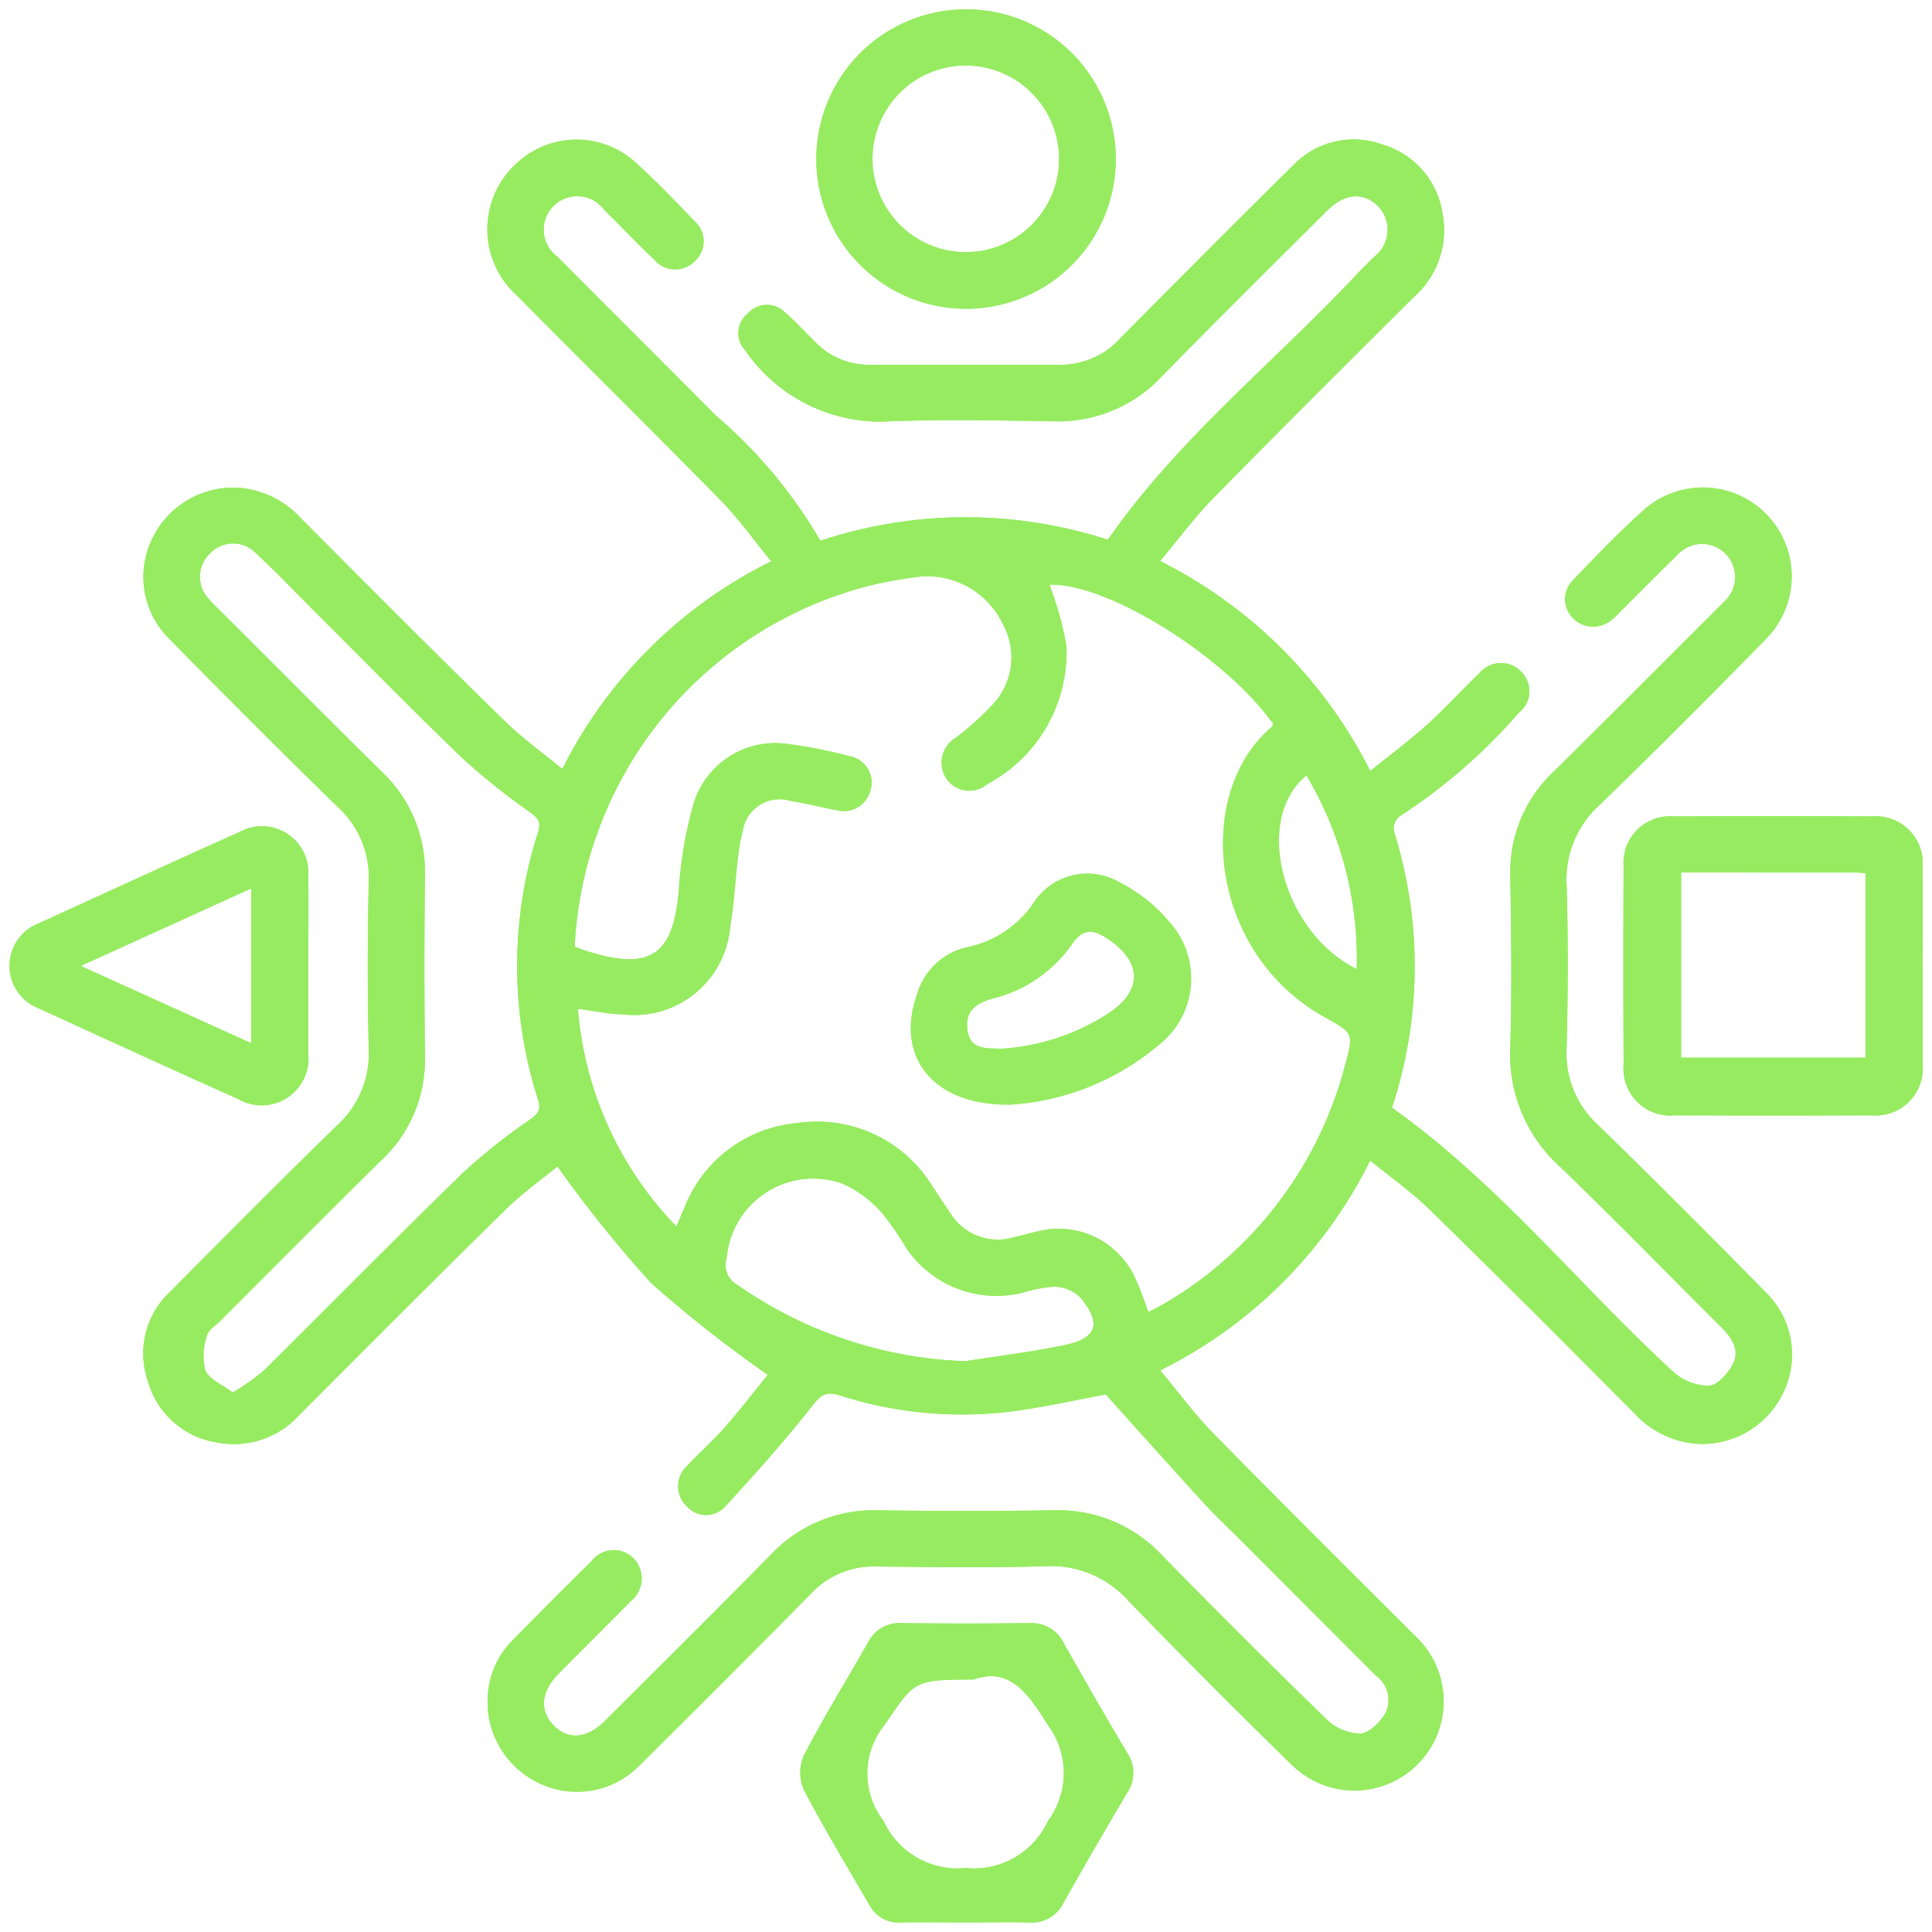 <svg id="Grupo_328" data-name="Grupo 328" xmlns="http://www.w3.org/2000/svg" xmlns:xlink="http://www.w3.org/1999/xlink" width="40.002" height="40" viewBox="0 0 40.002 40">
  <defs>
    <clipPath id="clip-path">
      <rect id="Retângulo_156" data-name="Retângulo 156" width="40.002" height="40" fill="#97eb61"/>
    </clipPath>
  </defs>
  <g id="Grupo_327" data-name="Grupo 327" transform="translate(0 0)" clip-path="url(#clip-path)">
    <path id="Caminho_612" data-name="Caminho 612" d="M28.1,23.762a9.609,9.609,0,0,1-4.349,4.347c.383.459.706.9,1.088,1.293,1.381,1.409,2.783,2.8,4.177,4.194a1.847,1.847,0,1,1-2.532,2.689q-1.718-1.675-3.387-3.4a2.144,2.144,0,0,0-1.71-.721c-1.173.035-2.347.019-3.52.006a1.773,1.773,0,0,0-1.346.562q-1.766,1.789-3.553,3.559a1.809,1.809,0,0,1-2.072.368,1.858,1.858,0,0,1-1.069-1.78,1.766,1.766,0,0,1,.513-1.179c.543-.551,1.087-1.1,1.64-1.644a.577.577,0,0,1,.857-.064.6.6,0,0,1-.042.89c-.5.507-1,1-1.5,1.508-.373.377-.4.78-.09,1.082s.688.256,1.053-.109c1.142-1.138,2.287-2.272,3.416-3.423a2.936,2.936,0,0,1,2.247-.933q1.816.028,3.636,0a2.934,2.934,0,0,1,2.242.942q1.677,1.715,3.4,3.389a1.038,1.038,0,0,0,.7.291c.187-.012.413-.243.523-.434a.622.622,0,0,0-.2-.761l-2.816-2.82c-.246-.245-.5-.483-.736-.739-.675-.738-1.341-1.484-2.045-2.267-.55.1-1.213.25-1.884.343a8.3,8.3,0,0,1-3.629-.325c-.295-.091-.394,0-.573.227-.563.716-1.173,1.4-1.79,2.07a.532.532,0,0,1-.8,0,.567.567,0,0,1,0-.829c.252-.275.539-.52.783-.8.329-.374.631-.768.894-1.092A26.334,26.334,0,0,1,13.209,26.3a26.519,26.519,0,0,1-1.938-2.412c-.313.257-.73.552-1.088.906-1.426,1.4-2.836,2.817-4.249,4.231a1.828,1.828,0,0,1-1.72.576A1.765,1.765,0,0,1,2.79,28.33a1.748,1.748,0,0,1,.462-1.85C4.4,25.326,5.541,24.173,6.706,23.04a2.006,2.006,0,0,0,.658-1.578q-.041-1.74,0-3.481a1.969,1.969,0,0,0-.649-1.544c-1.173-1.143-2.327-2.3-3.477-3.47A1.8,1.8,0,0,1,2.876,10.9,1.859,1.859,0,0,1,4.661,9.835a1.945,1.945,0,0,1,1.291.623c1.4,1.406,2.8,2.814,4.22,4.2.362.355.779.655,1.2,1a9.585,9.585,0,0,1,4.326-4.3c-.364-.443-.675-.883-1.046-1.262-1.4-1.426-2.823-2.83-4.23-4.251a1.842,1.842,0,0,1,.05-2.769,1.813,1.813,0,0,1,2.377-.011c.441.394.852.824,1.262,1.252a.553.553,0,0,1,0,.829.566.566,0,0,1-.831-.028c-.355-.337-.691-.693-1.041-1.037a.694.694,0,1,0-.961.977c1.091,1.1,2.187,2.189,3.278,3.286a10.078,10.078,0,0,1,2.16,2.589,9.535,9.535,0,0,1,5.951-.022c1.479-2.122,3.489-3.709,5.216-5.561.1-.1.2-.2.3-.3A.7.7,0,0,0,28.256,4c-.3-.294-.689-.262-1.052.1-1.141,1.138-2.288,2.272-3.415,3.424a2.938,2.938,0,0,1-2.245.935c-1.186-.018-2.375-.044-3.56.007a3.4,3.4,0,0,1-2.827-1.478.52.52,0,0,1,.059-.765.526.526,0,0,1,.767-.018c.224.193.423.415.635.622a1.541,1.541,0,0,0,1.113.462q1.991,0,3.986,0a1.668,1.668,0,0,0,1.224-.567c1.183-1.19,2.364-2.379,3.557-3.557a1.738,1.738,0,0,1,1.856-.437,1.761,1.761,0,0,1,1.239,1.407A1.844,1.844,0,0,1,29,5.888c-1.388,1.383-2.779,2.765-4.151,4.164-.384.391-.711.836-1.1,1.3A9.778,9.778,0,0,1,28.1,15.7c.419-.338.818-.635,1.185-.966s.711-.712,1.075-1.059a.576.576,0,0,1,.857-.039.565.565,0,0,1-.042.858,11.644,11.644,0,0,1-2.474,2.148.339.339,0,0,0-.113.3,9.315,9.315,0,0,1-.039,5.729c2.2,1.56,3.866,3.668,5.824,5.468a1.112,1.112,0,0,0,.738.288c.182-.011.4-.259.5-.454.143-.284-.025-.54-.24-.755-1.115-1.109-2.212-2.237-3.345-3.328A3.124,3.124,0,0,1,31,21.413c.034-1.185.019-2.372,0-3.559a2.839,2.839,0,0,1,.9-2.143c1.1-1.086,2.191-2.184,3.288-3.278.072-.073.147-.143.217-.219a.686.686,0,1,0-.957-.976c-.373.358-.732.727-1.1,1.092-.073.073-.142.15-.222.216a.59.59,0,0,1-.833-.014.558.558,0,0,1,.02-.8c.484-.5.963-1.008,1.486-1.468a1.84,1.84,0,0,1,2.5,2.695Q34.6,14.7,32.852,16.4a2.072,2.072,0,0,0-.687,1.646c.034,1.133.03,2.269,0,3.4a2,2,0,0,0,.65,1.582c1.173,1.142,2.33,2.3,3.478,3.47a1.8,1.8,0,0,1,.359,2.072,1.86,1.86,0,0,1-1.786,1.06,1.944,1.944,0,0,1-1.291-.626c-1.4-1.406-2.8-2.814-4.221-4.2-.379-.372-.818-.68-1.258-1.041M11.628,19.337c.1.037.2.075.3.106,1.274.392,1.741.058,1.855-1.263a8.55,8.55,0,0,1,.311-1.818,1.77,1.77,0,0,1,1.93-1.224,9.649,9.649,0,0,1,1.285.253.554.554,0,0,1,.445.7.571.571,0,0,1-.72.415c-.316-.056-.627-.14-.945-.19a.773.773,0,0,0-.983.632,3.671,3.671,0,0,0-.1.57c-.056.473-.08.951-.16,1.421a1.994,1.994,0,0,1-2.214,1.8c-.315-.01-.624-.075-.938-.116a7.314,7.314,0,0,0,2.04,4.507c.057-.13.109-.262.168-.39a2.757,2.757,0,0,1,2.321-1.749,2.8,2.8,0,0,1,2.816,1.315c.12.184.244.364.365.547a1.153,1.153,0,0,0,1.314.5c.164-.034.325-.085.489-.118a1.735,1.735,0,0,1,2.056,1.038c.091.194.157.4.245.629.141-.075.266-.134.383-.207a8.08,8.08,0,0,0,3.69-4.912c.176-.646.176-.654-.419-.984-2.422-1.341-2.721-4.657-1.093-6.017.014-.012.011-.046.014-.068-1.027-1.432-3.475-2.926-4.626-2.871a6.775,6.775,0,0,1,.353,1.268,3.1,3.1,0,0,1-1.643,2.863.574.574,0,0,1-.851-.128.6.6,0,0,1,.206-.837,5.967,5.967,0,0,0,.719-.642,1.427,1.427,0,0,0,.25-1.713,1.732,1.732,0,0,0-1.714-.979,9.659,9.659,0,0,0-.988.172,8.124,8.124,0,0,0-6.162,7.488M4.547,28.568a4.928,4.928,0,0,0,.635-.445c1.383-1.368,2.747-2.757,4.142-4.113a12.463,12.463,0,0,1,1.389-1.1c.161-.118.221-.2.158-.4a9.084,9.084,0,0,1,0-5.549c.063-.2,0-.285-.157-.4A14.187,14.187,0,0,1,9.3,15.431c-1.032-.99-2.03-2.015-3.045-3.025-.409-.409-.811-.829-1.235-1.224a.657.657,0,0,0-.941.011.667.667,0,0,0-.03.941,3.246,3.246,0,0,0,.243.25c1.113,1.11,2.221,2.225,3.34,3.33a2.847,2.847,0,0,1,.895,2.143q-.021,1.875,0,3.75a2.844,2.844,0,0,1-.894,2.144c-1.119,1.1-2.228,2.22-3.34,3.331-.1.1-.252.191-.28.311a1.255,1.255,0,0,0-.033.716c.079.185.347.291.568.459m15.172-.649c.684-.109,1.374-.19,2.052-.333s.772-.446.325-.987a.8.8,0,0,0-.526-.222,2.615,2.615,0,0,0-.643.118,2.255,2.255,0,0,1-2.442-.93,5.739,5.739,0,0,0-.506-.727,2.365,2.365,0,0,0-.82-.6,1.8,1.8,0,0,0-2.383,1.53.478.478,0,0,0,.227.576,8.763,8.763,0,0,0,4.716,1.577m8.1-8.116a7.422,7.422,0,0,0-1.04-4.013c-1.108.891-.519,3.236,1.04,4.013" transform="translate(0.271 0.264)" fill="#97eb61"/>
    <path id="Caminho_613" data-name="Caminho 613" d="M28.1,23.762a9.609,9.609,0,0,1-4.349,4.347c.383.459.706.9,1.088,1.293,1.381,1.409,2.783,2.8,4.177,4.194a1.847,1.847,0,1,1-2.532,2.689q-1.718-1.675-3.387-3.4a2.144,2.144,0,0,0-1.71-.721c-1.173.035-2.347.019-3.52.006a1.773,1.773,0,0,0-1.346.562q-1.766,1.789-3.553,3.559a1.809,1.809,0,0,1-2.072.368,1.858,1.858,0,0,1-1.069-1.78,1.766,1.766,0,0,1,.513-1.179c.543-.551,1.087-1.1,1.64-1.644a.577.577,0,0,1,.857-.064.6.6,0,0,1-.042.89c-.5.507-1,1-1.5,1.508-.373.377-.4.78-.09,1.082s.688.256,1.053-.109c1.142-1.138,2.287-2.272,3.416-3.423a2.936,2.936,0,0,1,2.247-.933q1.816.028,3.636,0a2.934,2.934,0,0,1,2.242.942q1.677,1.715,3.4,3.389a1.038,1.038,0,0,0,.7.291c.187-.012.413-.243.523-.434a.622.622,0,0,0-.2-.761l-2.816-2.82c-.246-.245-.5-.483-.736-.739-.675-.738-1.341-1.484-2.045-2.267-.55.1-1.213.25-1.884.343a8.3,8.3,0,0,1-3.629-.325c-.295-.091-.394,0-.573.227-.563.716-1.173,1.4-1.79,2.07a.532.532,0,0,1-.8,0,.567.567,0,0,1,0-.829c.252-.275.539-.52.783-.8.329-.374.631-.768.894-1.092A26.334,26.334,0,0,1,13.209,26.3a26.519,26.519,0,0,1-1.938-2.412c-.313.257-.73.552-1.088.906-1.426,1.4-2.836,2.817-4.249,4.231a1.828,1.828,0,0,1-1.72.576A1.765,1.765,0,0,1,2.79,28.33a1.748,1.748,0,0,1,.462-1.85C4.4,25.326,5.541,24.173,6.706,23.04a2.006,2.006,0,0,0,.658-1.578q-.041-1.74,0-3.481a1.969,1.969,0,0,0-.649-1.544c-1.173-1.143-2.327-2.3-3.477-3.47A1.8,1.8,0,0,1,2.876,10.9,1.859,1.859,0,0,1,4.661,9.835a1.945,1.945,0,0,1,1.291.623c1.4,1.406,2.8,2.814,4.22,4.2.362.355.779.655,1.2,1a9.585,9.585,0,0,1,4.326-4.3c-.364-.443-.675-.883-1.046-1.262-1.4-1.426-2.823-2.83-4.23-4.251a1.842,1.842,0,0,1,.05-2.769,1.813,1.813,0,0,1,2.377-.011c.441.394.852.824,1.262,1.252a.553.553,0,0,1,0,.829.566.566,0,0,1-.831-.028c-.355-.337-.691-.693-1.041-1.037a.694.694,0,1,0-.961.977c1.091,1.1,2.187,2.189,3.278,3.286a10.078,10.078,0,0,1,2.16,2.589,9.535,9.535,0,0,1,5.951-.022c1.479-2.122,3.489-3.709,5.216-5.561.1-.1.2-.2.3-.3A.7.7,0,0,0,28.256,4c-.3-.294-.689-.262-1.052.1-1.141,1.138-2.288,2.272-3.415,3.424a2.938,2.938,0,0,1-2.245.935c-1.186-.018-2.375-.044-3.56.007a3.4,3.4,0,0,1-2.827-1.478.52.52,0,0,1,.059-.765.526.526,0,0,1,.767-.018c.224.193.423.415.635.622a1.541,1.541,0,0,0,1.113.462q1.991,0,3.986,0a1.668,1.668,0,0,0,1.224-.567c1.183-1.19,2.364-2.379,3.557-3.557a1.738,1.738,0,0,1,1.856-.437,1.761,1.761,0,0,1,1.239,1.407A1.844,1.844,0,0,1,29,5.888c-1.388,1.383-2.779,2.765-4.151,4.164-.384.391-.711.836-1.1,1.3A9.778,9.778,0,0,1,28.1,15.7c.419-.338.818-.635,1.185-.966s.711-.712,1.075-1.059a.576.576,0,0,1,.857-.039.565.565,0,0,1-.042.858,11.644,11.644,0,0,1-2.474,2.148.339.339,0,0,0-.113.3,9.315,9.315,0,0,1-.039,5.729c2.2,1.56,3.866,3.668,5.824,5.468a1.112,1.112,0,0,0,.738.288c.182-.011.4-.259.5-.454.143-.284-.025-.54-.24-.755-1.115-1.109-2.212-2.237-3.345-3.328A3.124,3.124,0,0,1,31,21.413c.034-1.185.019-2.372,0-3.559a2.839,2.839,0,0,1,.9-2.143c1.1-1.086,2.191-2.184,3.288-3.278.072-.073.147-.143.217-.219a.686.686,0,1,0-.957-.976c-.373.358-.732.727-1.1,1.092-.073.073-.142.15-.222.216a.59.59,0,0,1-.833-.014.558.558,0,0,1,.02-.8c.484-.5.963-1.008,1.486-1.468a1.84,1.84,0,0,1,2.5,2.695Q34.6,14.7,32.852,16.4a2.072,2.072,0,0,0-.687,1.646c.034,1.133.03,2.269,0,3.4a2,2,0,0,0,.65,1.582c1.173,1.142,2.33,2.3,3.478,3.47a1.8,1.8,0,0,1,.359,2.072,1.86,1.86,0,0,1-1.786,1.06,1.944,1.944,0,0,1-1.291-.626c-1.4-1.406-2.8-2.814-4.221-4.2C28.978,24.431,28.539,24.122,28.1,23.762ZM11.628,19.337c.1.037.2.075.3.106,1.274.392,1.741.058,1.855-1.263a8.55,8.55,0,0,1,.311-1.818,1.77,1.77,0,0,1,1.93-1.224,9.649,9.649,0,0,1,1.285.253.554.554,0,0,1,.445.7.571.571,0,0,1-.72.415c-.316-.056-.627-.14-.945-.19a.773.773,0,0,0-.983.632,3.671,3.671,0,0,0-.1.57c-.056.473-.08.951-.16,1.421a1.994,1.994,0,0,1-2.214,1.8c-.315-.01-.624-.075-.938-.116a7.314,7.314,0,0,0,2.04,4.507c.057-.13.109-.262.168-.39a2.757,2.757,0,0,1,2.321-1.749,2.8,2.8,0,0,1,2.816,1.315c.12.184.244.364.365.547a1.153,1.153,0,0,0,1.314.5c.164-.034.325-.085.489-.118a1.735,1.735,0,0,1,2.056,1.038c.091.194.157.4.245.629.141-.075.266-.134.383-.207a8.08,8.08,0,0,0,3.69-4.912c.176-.646.176-.654-.419-.984-2.422-1.341-2.721-4.657-1.093-6.017.014-.012.011-.046.014-.068-1.027-1.432-3.475-2.926-4.626-2.871a6.775,6.775,0,0,1,.353,1.268,3.1,3.1,0,0,1-1.643,2.863.574.574,0,0,1-.851-.128.6.6,0,0,1,.206-.837,5.967,5.967,0,0,0,.719-.642,1.427,1.427,0,0,0,.25-1.713,1.732,1.732,0,0,0-1.714-.979,9.659,9.659,0,0,0-.988.172A8.124,8.124,0,0,0,11.628,19.337ZM4.547,28.568a4.928,4.928,0,0,0,.635-.445c1.383-1.368,2.747-2.757,4.142-4.113a12.463,12.463,0,0,1,1.389-1.1c.161-.118.221-.2.158-.4a9.084,9.084,0,0,1,0-5.549c.063-.2,0-.285-.157-.4A14.187,14.187,0,0,1,9.3,15.431c-1.032-.99-2.03-2.015-3.045-3.025-.409-.409-.811-.829-1.235-1.224a.657.657,0,0,0-.941.011.667.667,0,0,0-.03.941,3.246,3.246,0,0,0,.243.25c1.113,1.11,2.221,2.225,3.34,3.33a2.847,2.847,0,0,1,.895,2.143q-.021,1.875,0,3.75a2.844,2.844,0,0,1-.894,2.144c-1.119,1.1-2.228,2.22-3.34,3.331-.1.1-.252.191-.28.311a1.255,1.255,0,0,0-.033.716C4.058,28.294,4.326,28.4,4.547,28.568Zm15.172-.649c.684-.109,1.374-.19,2.052-.333s.772-.446.325-.987a.8.8,0,0,0-.526-.222,2.615,2.615,0,0,0-.643.118,2.255,2.255,0,0,1-2.442-.93,5.739,5.739,0,0,0-.506-.727,2.365,2.365,0,0,0-.82-.6,1.8,1.8,0,0,0-2.383,1.53.478.478,0,0,0,.227.576A8.763,8.763,0,0,0,19.719,27.919Zm8.1-8.116a7.422,7.422,0,0,0-1.04-4.013C25.673,16.681,26.261,19.026,27.821,19.8Z" transform="translate(0.271 0.264)" fill="#97eb61"/>
    <path id="Caminho_614" data-name="Caminho 614" d="M36.741,18.48c0,.67,0,1.341,0,2.012a.975.975,0,0,1-1.061,1.059q-2.03.008-4.061,0A.972.972,0,0,1,30.55,20.5q-.01-2.05,0-4.1a.964.964,0,0,1,1.04-1.038q2.05-.01,4.1,0a.972.972,0,0,1,1.049,1.069c.007.683,0,1.367,0,2.049m-5-1.957v3.834h3.818v-3.82c-.081-.006-.143-.013-.2-.013H31.739" transform="translate(3.067 1.542)" fill="#97eb61"/>
    <path id="Caminho_615" data-name="Caminho 615" d="M36.741,18.48c0,.67,0,1.341,0,2.012a.975.975,0,0,1-1.061,1.059q-2.03.008-4.061,0A.972.972,0,0,1,30.55,20.5q-.01-2.05,0-4.1a.964.964,0,0,1,1.04-1.038q2.05-.01,4.1,0a.972.972,0,0,1,1.049,1.069C36.746,17.114,36.741,17.8,36.741,18.48Zm-5-1.957v3.834h3.818v-3.82c-.081-.006-.143-.013-.2-.013Z" transform="translate(3.067 1.542)" fill="#97eb61"/>
    <path id="Caminho_616" data-name="Caminho 616" d="M18.47,36.737c-.438,0-.876-.009-1.314,0a.689.689,0,0,1-.67-.366c-.456-.791-.933-1.572-1.354-2.381a.888.888,0,0,1,0-.711c.416-.8.889-1.566,1.335-2.348a.721.721,0,0,1,.7-.391q1.314.015,2.628,0a.74.74,0,0,1,.719.417c.43.761.866,1.52,1.314,2.271a.74.74,0,0,1-.006.831q-.67,1.127-1.314,2.272a.732.732,0,0,1-.724.407c-.438-.014-.876,0-1.314,0m.172-5.029c-1.272,0-1.216.039-1.841.941a1.6,1.6,0,0,0-.018,1.987,1.684,1.684,0,0,0,1.7.974,1.685,1.685,0,0,0,1.7-.969,1.669,1.669,0,0,0,0-1.994c-.428-.692-.808-1.2-1.541-.939" transform="translate(1.512 3.067)" fill="#97eb61"/>
    <path id="Caminho_617" data-name="Caminho 617" d="M18.47,36.737c-.438,0-.876-.009-1.314,0a.689.689,0,0,1-.67-.366c-.456-.791-.933-1.572-1.354-2.381a.888.888,0,0,1,0-.711c.416-.8.889-1.566,1.335-2.348a.721.721,0,0,1,.7-.391q1.314.015,2.628,0a.74.74,0,0,1,.719.417c.43.761.866,1.52,1.314,2.271a.74.74,0,0,1-.006.831q-.67,1.127-1.314,2.272a.732.732,0,0,1-.724.407C19.346,36.726,18.908,36.737,18.47,36.737Zm.172-5.029c-1.272,0-1.216.039-1.841.941a1.6,1.6,0,0,0-.018,1.987,1.684,1.684,0,0,0,1.7.974,1.685,1.685,0,0,0,1.7-.969,1.669,1.669,0,0,0,0-1.994C19.754,31.955,19.375,31.449,18.642,31.708Z" transform="translate(1.512 3.067)" fill="#97eb61"/>
    <path id="Caminho_618" data-name="Caminho 618" d="M18.475.175A3.1,3.1,0,1,1,15.36,3.258,3.1,3.1,0,0,1,18.475.175M18.46,1.338a1.932,1.932,0,1,0,1.927,1.955A1.938,1.938,0,0,0,18.46,1.338" transform="translate(1.542 0.018)" fill="#97eb61"/>
    <path id="Caminho_619" data-name="Caminho 619" d="M18.475.175A3.1,3.1,0,1,1,15.36,3.258,3.1,3.1,0,0,1,18.475.175ZM18.46,1.338a1.932,1.932,0,1,0,1.927,1.955A1.938,1.938,0,0,0,18.46,1.338Z" transform="translate(1.542 0.018)" fill="#97eb61"/>
    <path id="Caminho_620" data-name="Caminho 620" d="M6.363,18.471c0,.592,0,1.184,0,1.776a.969.969,0,0,1-1.453.944c-1.385-.617-2.763-1.252-4.143-1.882a.942.942,0,0,1,0-1.746c1.391-.634,2.781-1.274,4.178-1.9a.961.961,0,0,1,1.42.912c.01.631,0,1.261,0,1.892M5.184,16.832l-3.53,1.606,3.53,1.6Z" transform="translate(0.018 1.562)" fill="#97eb61"/>
    <path id="Caminho_621" data-name="Caminho 621" d="M6.363,18.471c0,.592,0,1.184,0,1.776a.969.969,0,0,1-1.453.944c-1.385-.617-2.763-1.252-4.143-1.882a.942.942,0,0,1,0-1.746c1.391-.634,2.781-1.274,4.178-1.9a.961.961,0,0,1,1.42.912C6.37,17.21,6.363,17.84,6.363,18.471ZM5.184,16.832l-3.53,1.606,3.53,1.6Z" transform="translate(0.018 1.562)" fill="#97eb61"/>
    <path id="Caminho_622" data-name="Caminho 622" d="M19.225,21.221c-1.639.033-2.415-1-1.958-2.282a1.394,1.394,0,0,1,1.048-.98,2.2,2.2,0,0,0,1.349-.89,1.324,1.324,0,0,1,1.8-.447,3.247,3.247,0,0,1,1.012.8A1.748,1.748,0,0,1,22.253,20a5.279,5.279,0,0,1-3.027,1.218m-.207-1.155a4.611,4.611,0,0,0,2.194-.721c.737-.48.724-1.087-.02-1.57-.278-.182-.5-.2-.711.116a2.828,2.828,0,0,1-1.647,1.135c-.419.114-.576.315-.523.664.061.4.366.365.706.377" transform="translate(1.721 1.65)" fill="#97eb61"/>
    <path id="Caminho_623" data-name="Caminho 623" d="M19.225,21.221c-1.639.033-2.415-1-1.958-2.282a1.394,1.394,0,0,1,1.048-.98,2.2,2.2,0,0,0,1.349-.89,1.324,1.324,0,0,1,1.8-.447,3.247,3.247,0,0,1,1.012.8A1.748,1.748,0,0,1,22.253,20,5.279,5.279,0,0,1,19.225,21.221Zm-.207-1.155a4.611,4.611,0,0,0,2.194-.721c.737-.48.724-1.087-.02-1.57-.278-.182-.5-.2-.711.116a2.828,2.828,0,0,1-1.647,1.135c-.419.114-.576.315-.523.664C18.373,20.083,18.679,20.053,19.019,20.065Z" transform="translate(1.721 1.65)" fill="#97eb61"/>
  </g>
</svg>
